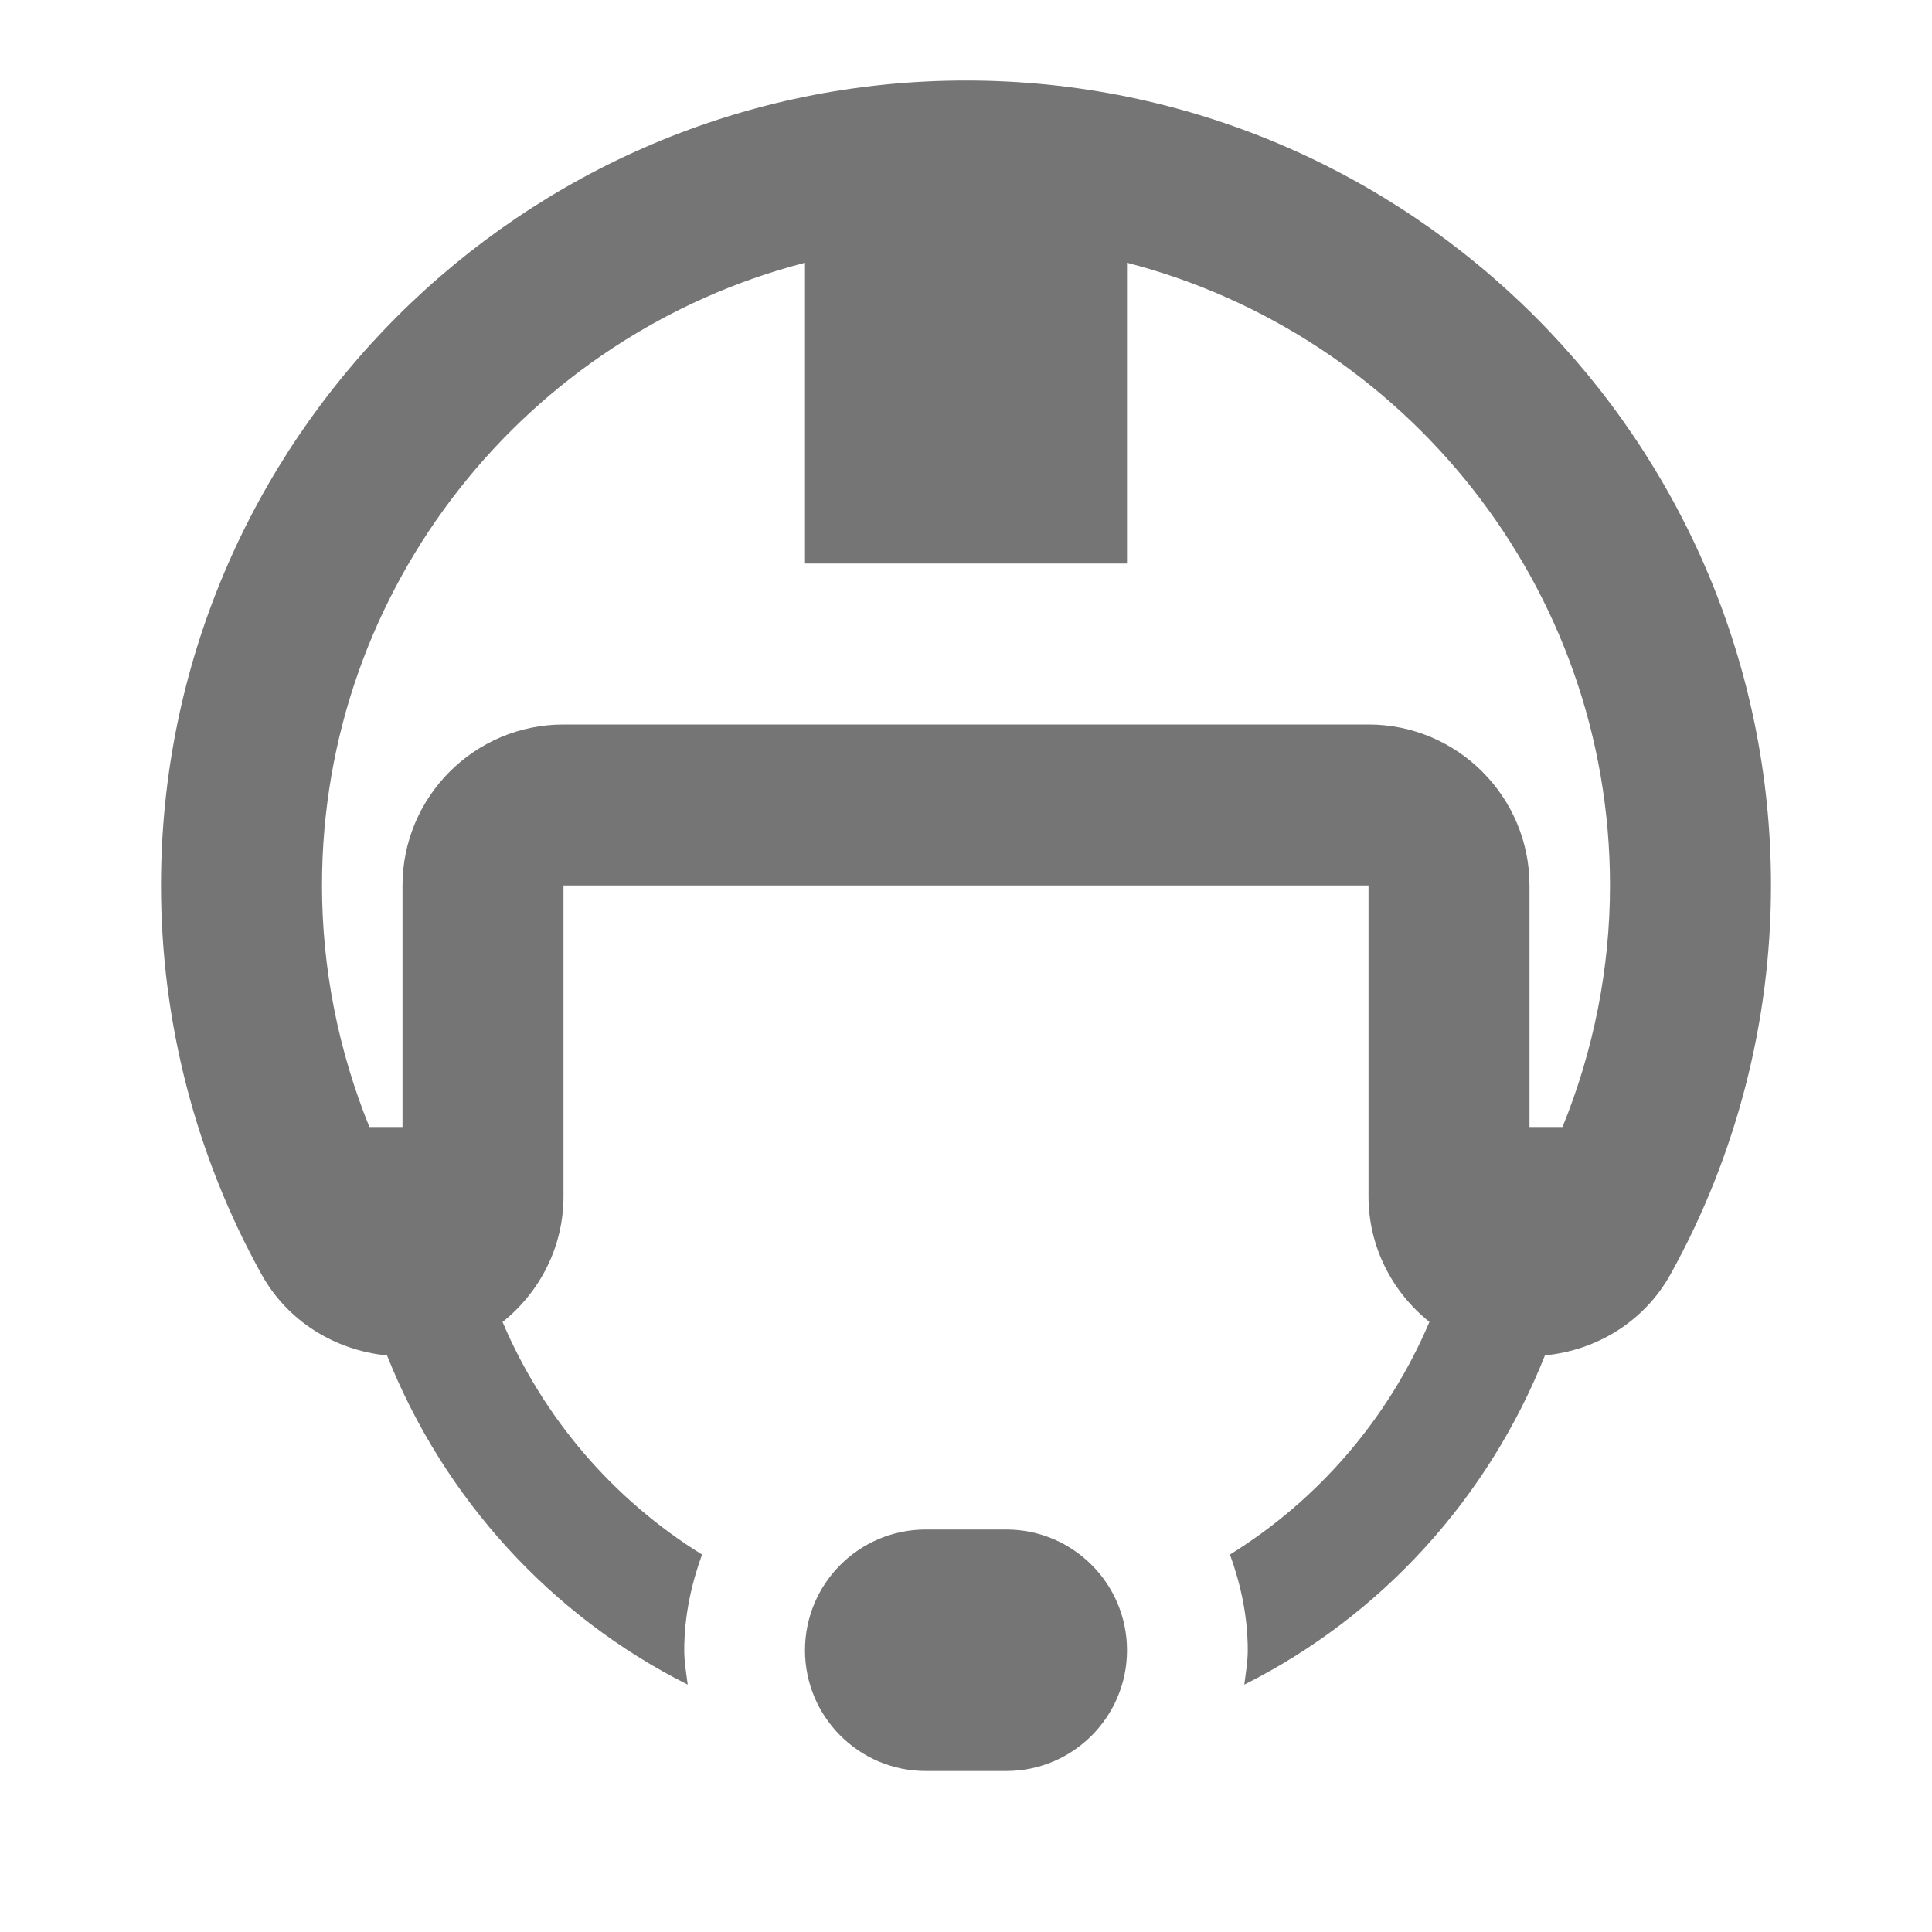 <?xml version="1.0" encoding="iso-8859-1"?>
<!-- Generator: Adobe Illustrator 16.0.0, SVG Export Plug-In . SVG Version: 6.00 Build 0)  -->
<!DOCTYPE svg PUBLIC "-//W3C//DTD SVG 1.1//EN" "http://www.w3.org/Graphics/SVG/1.1/DTD/svg11.dtd">
<svg version="1.1" xmlns="http://www.w3.org/2000/svg" xmlns:xlink="http://www.w3.org/1999/xlink" x="0px" y="0px" width="24px"
	 height="24px" viewBox="0 0 24 24" style="enable-background:new 0 0 24 24;" xml:space="preserve">
<g id="Frame_-_24px">
	<rect y="0.002" style="fill:none;" width="24" height="24"/>
</g>
<g id="Line_Icons">
	<g>
		<path style="fill:#757575;" d="M12.5,19h-1c-0.828,0-1.5,0.672-1.5,1.5s0.672,1.5,1.5,1.5h1c0.828,0,1.5-0.672,1.5-1.5
			S13.328,19,12.5,19z"/>
		<path style="fill:#757575;" d="M12,1C6.486,1,2,5.486,2,11c0,1.691,0.433,3.363,1.252,4.836c0.321,0.576,0.908,0.938,1.556,1.002
			c0.706,1.775,2.037,3.237,3.735,4.089C8.525,20.785,8.5,20.646,8.5,20.5c0-0.42,0.086-0.816,0.221-1.189
			c-1.098-0.68-1.969-1.689-2.478-2.889C6.708,16.051,7,15.486,7,14.863V11h10v3.863c0,0.623,0.293,1.188,0.757,1.558
			c-0.509,1.2-1.38,2.21-2.478,2.89c0.135,0.373,0.221,0.77,0.221,1.189c0,0.146-0.025,0.285-0.043,0.427
			c1.699-0.852,3.029-2.313,3.735-4.09c0.648-0.063,1.235-0.425,1.556-1.001C21.567,14.363,22,12.691,22,11C22,5.486,17.514,1,12,1z
			 M19.41,14H19v-3c0-1.104-0.897-2-2-2H7c-1.103,0-2,0.896-2,2v3H4.589C4.204,13.052,4,12.031,4,11c0-3.719,2.555-6.846,6-7.736V7
			h4V3.264c3.445,0.891,6,4.017,6,7.736C20,12.031,19.796,13.052,19.41,14z"/>
	</g>
</g>
</svg>
